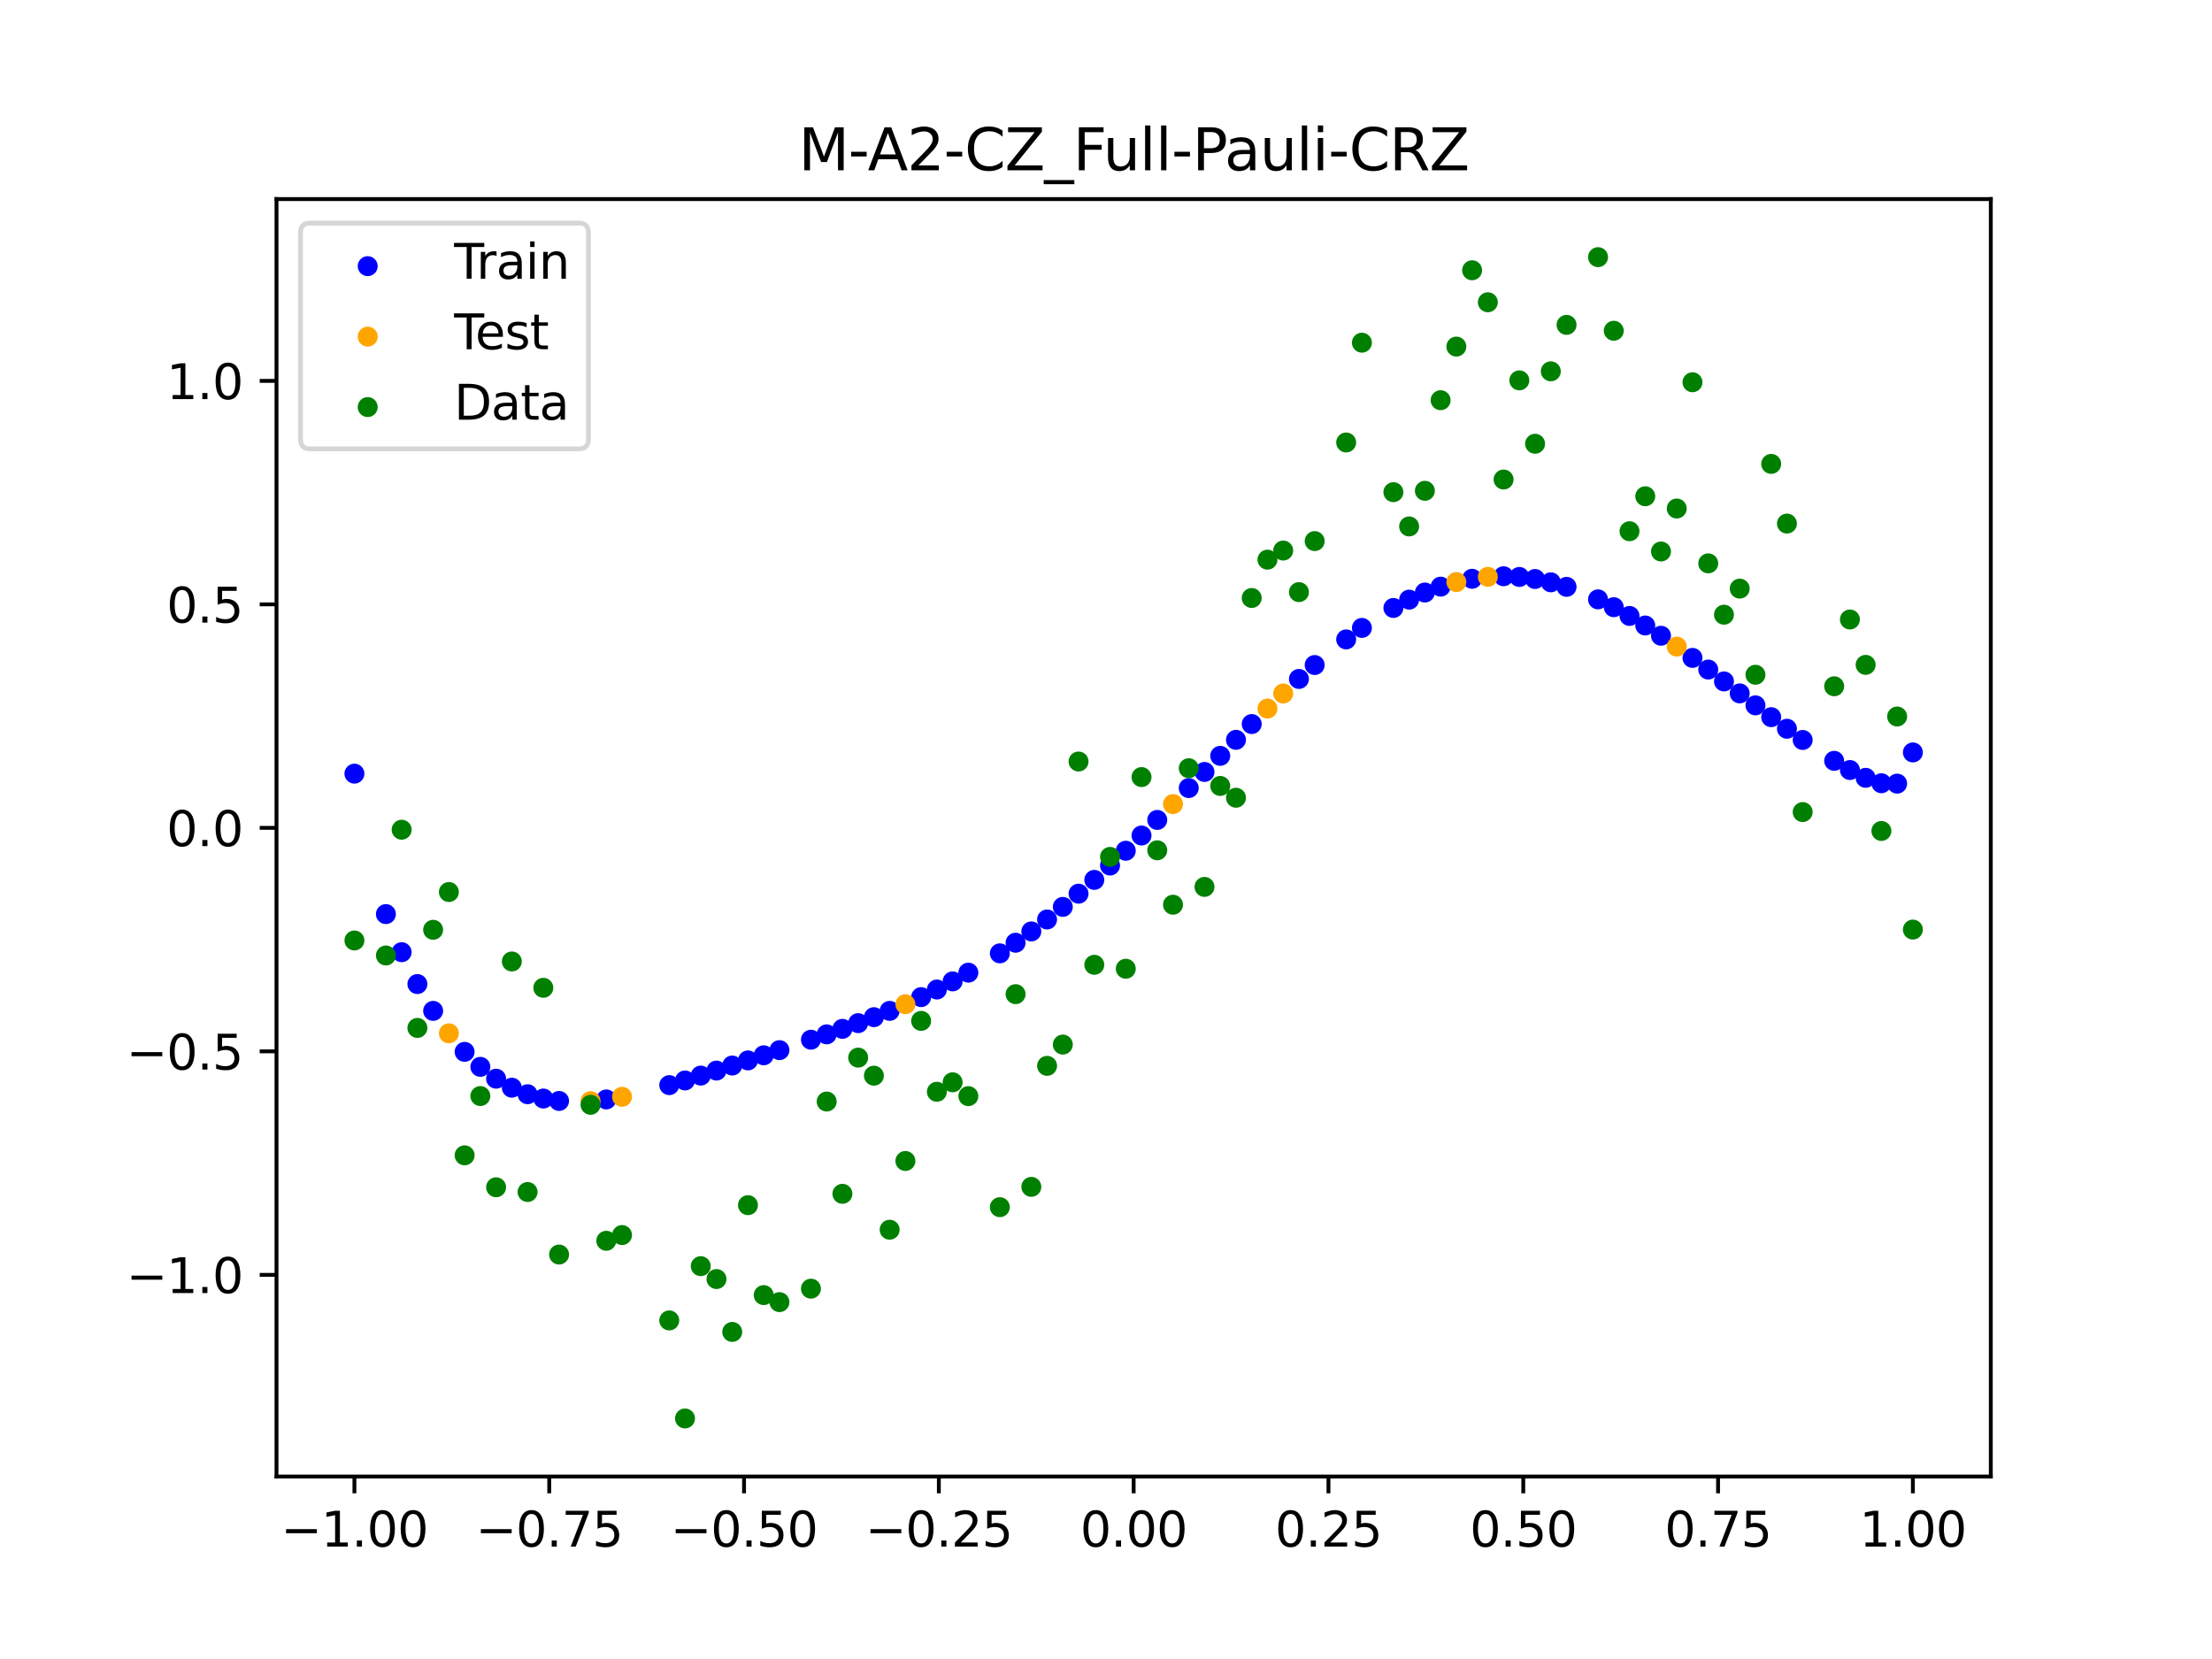 <?xml version="1.0" encoding="utf-8" standalone="no"?>
<!DOCTYPE svg PUBLIC "-//W3C//DTD SVG 1.1//EN"
  "http://www.w3.org/Graphics/SVG/1.1/DTD/svg11.dtd">
<svg xmlns:xlink="http://www.w3.org/1999/xlink" width="460.8pt" height="345.6pt" viewBox="0 0 460.8 345.6" xmlns="http://www.w3.org/2000/svg" version="1.1">
 <defs>
  <style type="text/css">*{stroke-linejoin: round; stroke-linecap: butt}</style>
 </defs>
 <g id="figure_1">
  <g id="patch_1">
   <path d="M 0 345.6 
L 460.8 345.6 
L 460.8 0 
L 0 0 
z
" style="fill: #ffffff"/>
  </g>
  <g id="axes_1">
   <g id="patch_2">
    <path d="M 57.6 307.584 
L 414.72 307.584 
L 414.72 41.472 
L 57.6 41.472 
z
" style="fill: #ffffff"/>
   </g>
   <g id="PathCollection_1">
    <defs>
     <path id="m2a2db897f8" d="M 0 1.581 
C 0.419 1.581 0.822 1.415 1.118 1.118 
C 1.415 0.822 1.581 0.419 1.581 0 
C 1.581 -0.419 1.415 -0.822 1.118 -1.118 
C 0.822 -1.415 0.419 -1.581 0 -1.581 
C -0.419 -1.581 -0.822 -1.415 -1.118 -1.118 
C -1.415 -0.822 -1.581 -0.419 -1.581 0 
C -1.581 0.419 -1.415 0.822 -1.118 1.118 
C -0.822 1.415 -0.419 1.581 0 1.581 
z
" style="stroke: #0000ff"/>
    </defs>
    <g clip-path="url(#p970fc0b7aa)">
     <use xlink:href="#m2a2db897f8" x="178.772" y="213.139" style="fill: #0000ff; stroke: #0000ff"/>
     <use xlink:href="#m2a2db897f8" x="234.52" y="177.225" style="fill: #0000ff; stroke: #0000ff"/>
     <use xlink:href="#m2a2db897f8" x="142.699" y="225.081" style="fill: #0000ff; stroke: #0000ff"/>
     <use xlink:href="#m2a2db897f8" x="336.18" y="126.49" style="fill: #0000ff; stroke: #0000ff"/>
     <use xlink:href="#m2a2db897f8" x="198.448" y="204.44" style="fill: #0000ff; stroke: #0000ff"/>
     <use xlink:href="#m2a2db897f8" x="80.391" y="190.421" style="fill: #0000ff; stroke: #0000ff"/>
     <use xlink:href="#m2a2db897f8" x="382.091" y="158.496" style="fill: #0000ff; stroke: #0000ff"/>
     <use xlink:href="#m2a2db897f8" x="391.929" y="163.164" style="fill: #0000ff; stroke: #0000ff"/>
     <use xlink:href="#m2a2db897f8" x="106.626" y="226.587" style="fill: #0000ff; stroke: #0000ff"/>
     <use xlink:href="#m2a2db897f8" x="300.107" y="122.21" style="fill: #0000ff; stroke: #0000ff"/>
     <use xlink:href="#m2a2db897f8" x="159.096" y="219.837" style="fill: #0000ff; stroke: #0000ff"/>
     <use xlink:href="#m2a2db897f8" x="368.973" y="149.4" style="fill: #0000ff; stroke: #0000ff"/>
     <use xlink:href="#m2a2db897f8" x="319.783" y="120.617" style="fill: #0000ff; stroke: #0000ff"/>
     <use xlink:href="#m2a2db897f8" x="113.185" y="228.844" style="fill: #0000ff; stroke: #0000ff"/>
     <use xlink:href="#m2a2db897f8" x="398.487" y="156.744" style="fill: #0000ff; stroke: #0000ff"/>
     <use xlink:href="#m2a2db897f8" x="155.816" y="220.905" style="fill: #0000ff; stroke: #0000ff"/>
     <use xlink:href="#m2a2db897f8" x="355.856" y="139.481" style="fill: #0000ff; stroke: #0000ff"/>
     <use xlink:href="#m2a2db897f8" x="211.565" y="196.388" style="fill: #0000ff; stroke: #0000ff"/>
     <use xlink:href="#m2a2db897f8" x="126.302" y="229.036" style="fill: #0000ff; stroke: #0000ff"/>
     <use xlink:href="#m2a2db897f8" x="254.196" y="157.456" style="fill: #0000ff; stroke: #0000ff"/>
     <use xlink:href="#m2a2db897f8" x="270.593" y="141.437" style="fill: #0000ff; stroke: #0000ff"/>
     <use xlink:href="#m2a2db897f8" x="346.018" y="132.439" style="fill: #0000ff; stroke: #0000ff"/>
     <use xlink:href="#m2a2db897f8" x="290.269" y="126.649" style="fill: #0000ff; stroke: #0000ff"/>
     <use xlink:href="#m2a2db897f8" x="339.459" y="128.311" style="fill: #0000ff; stroke: #0000ff"/>
     <use xlink:href="#m2a2db897f8" x="241.079" y="170.807" style="fill: #0000ff; stroke: #0000ff"/>
     <use xlink:href="#m2a2db897f8" x="208.286" y="198.602" style="fill: #0000ff; stroke: #0000ff"/>
     <use xlink:href="#m2a2db897f8" x="195.168" y="206.135" style="fill: #0000ff; stroke: #0000ff"/>
     <use xlink:href="#m2a2db897f8" x="273.872" y="138.536" style="fill: #0000ff; stroke: #0000ff"/>
     <use xlink:href="#m2a2db897f8" x="306.666" y="120.572" style="fill: #0000ff; stroke: #0000ff"/>
     <use xlink:href="#m2a2db897f8" x="362.415" y="144.447" style="fill: #0000ff; stroke: #0000ff"/>
     <use xlink:href="#m2a2db897f8" x="172.213" y="215.475" style="fill: #0000ff; stroke: #0000ff"/>
     <use xlink:href="#m2a2db897f8" x="109.905" y="227.944" style="fill: #0000ff; stroke: #0000ff"/>
     <use xlink:href="#m2a2db897f8" x="326.342" y="122.252" style="fill: #0000ff; stroke: #0000ff"/>
     <use xlink:href="#m2a2db897f8" x="185.33" y="210.586" style="fill: #0000ff; stroke: #0000ff"/>
     <use xlink:href="#m2a2db897f8" x="86.95" y="204.997" style="fill: #0000ff; stroke: #0000ff"/>
     <use xlink:href="#m2a2db897f8" x="182.051" y="211.896" style="fill: #0000ff; stroke: #0000ff"/>
     <use xlink:href="#m2a2db897f8" x="214.844" y="194.035" style="fill: #0000ff; stroke: #0000ff"/>
     <use xlink:href="#m2a2db897f8" x="385.37" y="160.41" style="fill: #0000ff; stroke: #0000ff"/>
     <use xlink:href="#m2a2db897f8" x="280.431" y="133.201" style="fill: #0000ff; stroke: #0000ff"/>
     <use xlink:href="#m2a2db897f8" x="73.833" y="161.165" style="fill: #0000ff; stroke: #0000ff"/>
     <use xlink:href="#m2a2db897f8" x="90.229" y="210.586" style="fill: #0000ff; stroke: #0000ff"/>
     <use xlink:href="#m2a2db897f8" x="316.504" y="120.193" style="fill: #0000ff; stroke: #0000ff"/>
     <use xlink:href="#m2a2db897f8" x="83.671" y="198.357" style="fill: #0000ff; stroke: #0000ff"/>
     <use xlink:href="#m2a2db897f8" x="227.962" y="183.296" style="fill: #0000ff; stroke: #0000ff"/>
     <use xlink:href="#m2a2db897f8" x="342.739" y="130.302" style="fill: #0000ff; stroke: #0000ff"/>
     <use xlink:href="#m2a2db897f8" x="313.224" y="120.041" style="fill: #0000ff; stroke: #0000ff"/>
     <use xlink:href="#m2a2db897f8" x="221.403" y="188.922" style="fill: #0000ff; stroke: #0000ff"/>
     <use xlink:href="#m2a2db897f8" x="293.548" y="124.917" style="fill: #0000ff; stroke: #0000ff"/>
     <use xlink:href="#m2a2db897f8" x="247.638" y="164.168" style="fill: #0000ff; stroke: #0000ff"/>
     <use xlink:href="#m2a2db897f8" x="139.42" y="226.053" style="fill: #0000ff; stroke: #0000ff"/>
     <use xlink:href="#m2a2db897f8" x="96.788" y="219.119" style="fill: #0000ff; stroke: #0000ff"/>
     <use xlink:href="#m2a2db897f8" x="201.727" y="202.624" style="fill: #0000ff; stroke: #0000ff"/>
     <use xlink:href="#m2a2db897f8" x="152.537" y="221.969" style="fill: #0000ff; stroke: #0000ff"/>
     <use xlink:href="#m2a2db897f8" x="323.062" y="121.306" style="fill: #0000ff; stroke: #0000ff"/>
     <use xlink:href="#m2a2db897f8" x="168.934" y="216.59" style="fill: #0000ff; stroke: #0000ff"/>
     <use xlink:href="#m2a2db897f8" x="231.241" y="180.31" style="fill: #0000ff; stroke: #0000ff"/>
     <use xlink:href="#m2a2db897f8" x="257.476" y="154.122" style="fill: #0000ff; stroke: #0000ff"/>
     <use xlink:href="#m2a2db897f8" x="296.828" y="123.434" style="fill: #0000ff; stroke: #0000ff"/>
     <use xlink:href="#m2a2db897f8" x="250.917" y="160.811" style="fill: #0000ff; stroke: #0000ff"/>
     <use xlink:href="#m2a2db897f8" x="100.067" y="222.244" style="fill: #0000ff; stroke: #0000ff"/>
     <use xlink:href="#m2a2db897f8" x="283.71" y="130.806" style="fill: #0000ff; stroke: #0000ff"/>
     <use xlink:href="#m2a2db897f8" x="103.347" y="224.71" style="fill: #0000ff; stroke: #0000ff"/>
     <use xlink:href="#m2a2db897f8" x="224.682" y="186.17" style="fill: #0000ff; stroke: #0000ff"/>
     <use xlink:href="#m2a2db897f8" x="116.464" y="229.348" style="fill: #0000ff; stroke: #0000ff"/>
     <use xlink:href="#m2a2db897f8" x="365.694" y="146.937" style="fill: #0000ff; stroke: #0000ff"/>
     <use xlink:href="#m2a2db897f8" x="191.889" y="207.717" style="fill: #0000ff; stroke: #0000ff"/>
     <use xlink:href="#m2a2db897f8" x="332.9" y="124.861" style="fill: #0000ff; stroke: #0000ff"/>
     <use xlink:href="#m2a2db897f8" x="352.577" y="137.054" style="fill: #0000ff; stroke: #0000ff"/>
     <use xlink:href="#m2a2db897f8" x="237.8" y="174.052" style="fill: #0000ff; stroke: #0000ff"/>
     <use xlink:href="#m2a2db897f8" x="218.124" y="191.546" style="fill: #0000ff; stroke: #0000ff"/>
     <use xlink:href="#m2a2db897f8" x="175.492" y="214.328" style="fill: #0000ff; stroke: #0000ff"/>
     <use xlink:href="#m2a2db897f8" x="375.532" y="154.152" style="fill: #0000ff; stroke: #0000ff"/>
     <use xlink:href="#m2a2db897f8" x="388.649" y="162.034" style="fill: #0000ff; stroke: #0000ff"/>
     <use xlink:href="#m2a2db897f8" x="372.253" y="151.813" style="fill: #0000ff; stroke: #0000ff"/>
     <use xlink:href="#m2a2db897f8" x="395.208" y="163.244" style="fill: #0000ff; stroke: #0000ff"/>
     <use xlink:href="#m2a2db897f8" x="359.135" y="141.954" style="fill: #0000ff; stroke: #0000ff"/>
     <use xlink:href="#m2a2db897f8" x="149.258" y="223.025" style="fill: #0000ff; stroke: #0000ff"/>
     <use xlink:href="#m2a2db897f8" x="162.375" y="218.764" style="fill: #0000ff; stroke: #0000ff"/>
     <use xlink:href="#m2a2db897f8" x="145.978" y="224.066" style="fill: #0000ff; stroke: #0000ff"/>
     <use xlink:href="#m2a2db897f8" x="260.755" y="150.832" style="fill: #0000ff; stroke: #0000ff"/>
    </g>
   </g>
   <g id="PathCollection_2">
    <defs>
     <path id="mbe2ed7559f" d="M 0 1.581 
C 0.419 1.581 0.822 1.415 1.118 1.118 
C 1.415 0.822 1.581 0.419 1.581 0 
C 1.581 -0.419 1.415 -0.822 1.118 -1.118 
C 0.822 -1.415 0.419 -1.581 0 -1.581 
C -0.419 -1.581 -0.822 -1.415 -1.118 -1.118 
C -1.415 -0.822 -1.581 -0.419 -1.581 0 
C -1.581 0.419 -1.415 0.822 -1.118 1.118 
C -0.822 1.415 -0.419 1.581 0 1.581 
z
" style="stroke: #ffa500"/>
    </defs>
    <g clip-path="url(#p970fc0b7aa)">
     <use xlink:href="#mbe2ed7559f" x="303.386" y="121.254" style="fill: #ffa500; stroke: #ffa500"/>
     <use xlink:href="#mbe2ed7559f" x="309.945" y="120.168" style="fill: #ffa500; stroke: #ffa500"/>
     <use xlink:href="#mbe2ed7559f" x="349.297" y="134.699" style="fill: #ffa500; stroke: #ffa500"/>
     <use xlink:href="#mbe2ed7559f" x="129.581" y="228.486" style="fill: #ffa500; stroke: #ffa500"/>
     <use xlink:href="#mbe2ed7559f" x="264.034" y="147.607" style="fill: #ffa500; stroke: #ffa500"/>
     <use xlink:href="#mbe2ed7559f" x="267.314" y="144.468" style="fill: #ffa500; stroke: #ffa500"/>
     <use xlink:href="#mbe2ed7559f" x="123.023" y="229.393" style="fill: #ffa500; stroke: #ffa500"/>
     <use xlink:href="#mbe2ed7559f" x="244.358" y="167.506" style="fill: #ffa500; stroke: #ffa500"/>
     <use xlink:href="#mbe2ed7559f" x="188.61" y="209.197" style="fill: #ffa500; stroke: #ffa500"/>
     <use xlink:href="#mbe2ed7559f" x="93.509" y="215.261" style="fill: #ffa500; stroke: #ffa500"/>
    </g>
   </g>
   <g id="PathCollection_3">
    <defs>
     <path id="mba7da354d3" d="M 0 1.581 
C 0.419 1.581 0.822 1.415 1.118 1.118 
C 1.415 0.822 1.581 0.419 1.581 0 
C 1.581 -0.419 1.415 -0.822 1.118 -1.118 
C 0.822 -1.415 0.419 -1.581 0 -1.581 
C -0.419 -1.581 -0.822 -1.415 -1.118 -1.118 
C -1.415 -0.822 -1.581 -0.419 -1.581 0 
C -1.581 0.419 -1.415 0.822 -1.118 1.118 
C -0.822 1.415 -0.419 1.581 0 1.581 
z
" style="stroke: #008000"/>
    </defs>
    <g clip-path="url(#p970fc0b7aa)">
     <use xlink:href="#mba7da354d3" x="178.772" y="220.323" style="fill: #008000; stroke: #008000"/>
     <use xlink:href="#mba7da354d3" x="234.52" y="201.804" style="fill: #008000; stroke: #008000"/>
     <use xlink:href="#mba7da354d3" x="142.699" y="295.488" style="fill: #008000; stroke: #008000"/>
     <use xlink:href="#mba7da354d3" x="336.18" y="68.903" style="fill: #008000; stroke: #008000"/>
     <use xlink:href="#mba7da354d3" x="198.448" y="225.464" style="fill: #008000; stroke: #008000"/>
     <use xlink:href="#mba7da354d3" x="80.391" y="199.045" style="fill: #008000; stroke: #008000"/>
     <use xlink:href="#mba7da354d3" x="382.091" y="142.966" style="fill: #008000; stroke: #008000"/>
     <use xlink:href="#mba7da354d3" x="391.929" y="173.105" style="fill: #008000; stroke: #008000"/>
     <use xlink:href="#mba7da354d3" x="106.626" y="200.292" style="fill: #008000; stroke: #008000"/>
     <use xlink:href="#mba7da354d3" x="300.107" y="83.37" style="fill: #008000; stroke: #008000"/>
     <use xlink:href="#mba7da354d3" x="159.096" y="269.794" style="fill: #008000; stroke: #008000"/>
     <use xlink:href="#mba7da354d3" x="368.973" y="96.637" style="fill: #008000; stroke: #008000"/>
     <use xlink:href="#mba7da354d3" x="319.783" y="92.44" style="fill: #008000; stroke: #008000"/>
     <use xlink:href="#mba7da354d3" x="113.185" y="205.778" style="fill: #008000; stroke: #008000"/>
     <use xlink:href="#mba7da354d3" x="398.487" y="193.648" style="fill: #008000; stroke: #008000"/>
     <use xlink:href="#mba7da354d3" x="155.816" y="251.055" style="fill: #008000; stroke: #008000"/>
     <use xlink:href="#mba7da354d3" x="355.856" y="117.359" style="fill: #008000; stroke: #008000"/>
     <use xlink:href="#mba7da354d3" x="211.565" y="207.101" style="fill: #008000; stroke: #008000"/>
     <use xlink:href="#mba7da354d3" x="126.302" y="258.48" style="fill: #008000; stroke: #008000"/>
     <use xlink:href="#mba7da354d3" x="254.196" y="163.728" style="fill: #008000; stroke: #008000"/>
     <use xlink:href="#mba7da354d3" x="270.593" y="123.348" style="fill: #008000; stroke: #008000"/>
     <use xlink:href="#mba7da354d3" x="346.018" y="114.889" style="fill: #008000; stroke: #008000"/>
     <use xlink:href="#mba7da354d3" x="290.269" y="102.528" style="fill: #008000; stroke: #008000"/>
     <use xlink:href="#mba7da354d3" x="339.459" y="110.666" style="fill: #008000; stroke: #008000"/>
     <use xlink:href="#mba7da354d3" x="241.079" y="177.133" style="fill: #008000; stroke: #008000"/>
     <use xlink:href="#mba7da354d3" x="208.286" y="251.477" style="fill: #008000; stroke: #008000"/>
     <use xlink:href="#mba7da354d3" x="195.168" y="227.437" style="fill: #008000; stroke: #008000"/>
     <use xlink:href="#mba7da354d3" x="273.872" y="112.721" style="fill: #008000; stroke: #008000"/>
     <use xlink:href="#mba7da354d3" x="306.666" y="56.303" style="fill: #008000; stroke: #008000"/>
     <use xlink:href="#mba7da354d3" x="362.415" y="122.619" style="fill: #008000; stroke: #008000"/>
     <use xlink:href="#mba7da354d3" x="172.213" y="229.472" style="fill: #008000; stroke: #008000"/>
     <use xlink:href="#mba7da354d3" x="109.905" y="248.318" style="fill: #008000; stroke: #008000"/>
     <use xlink:href="#mba7da354d3" x="326.342" y="67.676" style="fill: #008000; stroke: #008000"/>
     <use xlink:href="#mba7da354d3" x="185.33" y="256.174" style="fill: #008000; stroke: #008000"/>
     <use xlink:href="#mba7da354d3" x="86.95" y="214.136" style="fill: #008000; stroke: #008000"/>
     <use xlink:href="#mba7da354d3" x="182.051" y="224.084" style="fill: #008000; stroke: #008000"/>
     <use xlink:href="#mba7da354d3" x="214.844" y="247.244" style="fill: #008000; stroke: #008000"/>
     <use xlink:href="#mba7da354d3" x="385.37" y="129.05" style="fill: #008000; stroke: #008000"/>
     <use xlink:href="#mba7da354d3" x="280.431" y="92.177" style="fill: #008000; stroke: #008000"/>
     <use xlink:href="#mba7da354d3" x="73.833" y="195.919" style="fill: #008000; stroke: #008000"/>
     <use xlink:href="#mba7da354d3" x="90.229" y="193.694" style="fill: #008000; stroke: #008000"/>
     <use xlink:href="#mba7da354d3" x="316.504" y="79.238" style="fill: #008000; stroke: #008000"/>
     <use xlink:href="#mba7da354d3" x="83.671" y="172.844" style="fill: #008000; stroke: #008000"/>
     <use xlink:href="#mba7da354d3" x="227.962" y="200.985" style="fill: #008000; stroke: #008000"/>
     <use xlink:href="#mba7da354d3" x="342.739" y="103.379" style="fill: #008000; stroke: #008000"/>
     <use xlink:href="#mba7da354d3" x="313.224" y="99.894" style="fill: #008000; stroke: #008000"/>
     <use xlink:href="#mba7da354d3" x="221.403" y="217.604" style="fill: #008000; stroke: #008000"/>
     <use xlink:href="#mba7da354d3" x="293.548" y="109.667" style="fill: #008000; stroke: #008000"/>
     <use xlink:href="#mba7da354d3" x="247.638" y="160.036" style="fill: #008000; stroke: #008000"/>
     <use xlink:href="#mba7da354d3" x="139.42" y="275.069" style="fill: #008000; stroke: #008000"/>
     <use xlink:href="#mba7da354d3" x="96.788" y="240.675" style="fill: #008000; stroke: #008000"/>
     <use xlink:href="#mba7da354d3" x="201.727" y="228.344" style="fill: #008000; stroke: #008000"/>
     <use xlink:href="#mba7da354d3" x="152.537" y="277.466" style="fill: #008000; stroke: #008000"/>
     <use xlink:href="#mba7da354d3" x="323.062" y="77.352" style="fill: #008000; stroke: #008000"/>
     <use xlink:href="#mba7da354d3" x="168.934" y="268.453" style="fill: #008000; stroke: #008000"/>
     <use xlink:href="#mba7da354d3" x="231.241" y="178.506" style="fill: #008000; stroke: #008000"/>
     <use xlink:href="#mba7da354d3" x="257.476" y="166.181" style="fill: #008000; stroke: #008000"/>
     <use xlink:href="#mba7da354d3" x="296.828" y="102.245" style="fill: #008000; stroke: #008000"/>
     <use xlink:href="#mba7da354d3" x="250.917" y="184.756" style="fill: #008000; stroke: #008000"/>
     <use xlink:href="#mba7da354d3" x="100.067" y="228.327" style="fill: #008000; stroke: #008000"/>
     <use xlink:href="#mba7da354d3" x="283.71" y="71.389" style="fill: #008000; stroke: #008000"/>
     <use xlink:href="#mba7da354d3" x="103.347" y="247.332" style="fill: #008000; stroke: #008000"/>
     <use xlink:href="#mba7da354d3" x="224.682" y="158.638" style="fill: #008000; stroke: #008000"/>
     <use xlink:href="#mba7da354d3" x="116.464" y="261.345" style="fill: #008000; stroke: #008000"/>
     <use xlink:href="#mba7da354d3" x="365.694" y="140.566" style="fill: #008000; stroke: #008000"/>
     <use xlink:href="#mba7da354d3" x="191.889" y="212.67" style="fill: #008000; stroke: #008000"/>
     <use xlink:href="#mba7da354d3" x="332.9" y="53.568" style="fill: #008000; stroke: #008000"/>
     <use xlink:href="#mba7da354d3" x="352.577" y="79.631" style="fill: #008000; stroke: #008000"/>
     <use xlink:href="#mba7da354d3" x="237.8" y="161.882" style="fill: #008000; stroke: #008000"/>
     <use xlink:href="#mba7da354d3" x="218.124" y="222.035" style="fill: #008000; stroke: #008000"/>
     <use xlink:href="#mba7da354d3" x="175.492" y="248.692" style="fill: #008000; stroke: #008000"/>
     <use xlink:href="#mba7da354d3" x="375.532" y="169.168" style="fill: #008000; stroke: #008000"/>
     <use xlink:href="#mba7da354d3" x="388.649" y="138.503" style="fill: #008000; stroke: #008000"/>
     <use xlink:href="#mba7da354d3" x="372.253" y="109.071" style="fill: #008000; stroke: #008000"/>
     <use xlink:href="#mba7da354d3" x="395.208" y="149.26" style="fill: #008000; stroke: #008000"/>
     <use xlink:href="#mba7da354d3" x="359.135" y="128.053" style="fill: #008000; stroke: #008000"/>
     <use xlink:href="#mba7da354d3" x="149.258" y="266.448" style="fill: #008000; stroke: #008000"/>
     <use xlink:href="#mba7da354d3" x="162.375" y="271.254" style="fill: #008000; stroke: #008000"/>
     <use xlink:href="#mba7da354d3" x="145.978" y="263.762" style="fill: #008000; stroke: #008000"/>
     <use xlink:href="#mba7da354d3" x="260.755" y="124.573" style="fill: #008000; stroke: #008000"/>
    </g>
   </g>
   <g id="PathCollection_4">
    <g clip-path="url(#p970fc0b7aa)">
     <use xlink:href="#mba7da354d3" x="303.386" y="72.202" style="fill: #008000; stroke: #008000"/>
     <use xlink:href="#mba7da354d3" x="309.945" y="62.968" style="fill: #008000; stroke: #008000"/>
     <use xlink:href="#mba7da354d3" x="349.297" y="105.934" style="fill: #008000; stroke: #008000"/>
     <use xlink:href="#mba7da354d3" x="129.581" y="257.284" style="fill: #008000; stroke: #008000"/>
     <use xlink:href="#mba7da354d3" x="264.034" y="116.589" style="fill: #008000; stroke: #008000"/>
     <use xlink:href="#mba7da354d3" x="267.314" y="114.688" style="fill: #008000; stroke: #008000"/>
     <use xlink:href="#mba7da354d3" x="123.023" y="230.152" style="fill: #008000; stroke: #008000"/>
     <use xlink:href="#mba7da354d3" x="244.358" y="188.47" style="fill: #008000; stroke: #008000"/>
     <use xlink:href="#mba7da354d3" x="188.61" y="241.853" style="fill: #008000; stroke: #008000"/>
     <use xlink:href="#mba7da354d3" x="93.509" y="185.824" style="fill: #008000; stroke: #008000"/>
    </g>
   </g>
   <g id="matplotlib.axis_1">
    <g id="xtick_1">
     <g id="line2d_1">
      <defs>
       <path id="md5e9c4c404" d="M 0 0 
L 0 3.5 
" style="stroke: #000000; stroke-width: 0.8"/>
      </defs>
      <g>
       <use xlink:href="#md5e9c4c404" x="73.833" y="307.584" style="stroke: #000000; stroke-width: 0.8"/>
      </g>
     </g>
     <g id="text_1">
      <!-- −1.00 -->
      <g transform="translate(58.51 322.182) scale(0.1 -0.1)">
       <defs>
        <path id="DejaVuSans-2212" d="M 678 2272 
L 4684 2272 
L 4684 1741 
L 678 1741 
L 678 2272 
z
" transform="scale(0.016)"/>
        <path id="DejaVuSans-31" d="M 794 531 
L 1825 531 
L 1825 4091 
L 703 3866 
L 703 4441 
L 1819 4666 
L 2450 4666 
L 2450 531 
L 3481 531 
L 3481 0 
L 794 0 
L 794 531 
z
" transform="scale(0.016)"/>
        <path id="DejaVuSans-2e" d="M 684 794 
L 1344 794 
L 1344 0 
L 684 0 
L 684 794 
z
" transform="scale(0.016)"/>
        <path id="DejaVuSans-30" d="M 2034 4250 
Q 1547 4250 1301 3770 
Q 1056 3291 1056 2328 
Q 1056 1369 1301 889 
Q 1547 409 2034 409 
Q 2525 409 2770 889 
Q 3016 1369 3016 2328 
Q 3016 3291 2770 3770 
Q 2525 4250 2034 4250 
z
M 2034 4750 
Q 2819 4750 3233 4129 
Q 3647 3509 3647 2328 
Q 3647 1150 3233 529 
Q 2819 -91 2034 -91 
Q 1250 -91 836 529 
Q 422 1150 422 2328 
Q 422 3509 836 4129 
Q 1250 4750 2034 4750 
z
" transform="scale(0.016)"/>
       </defs>
       <use xlink:href="#DejaVuSans-2212"/>
       <use xlink:href="#DejaVuSans-31" x="83.789"/>
       <use xlink:href="#DejaVuSans-2e" x="147.412"/>
       <use xlink:href="#DejaVuSans-30" x="179.199"/>
       <use xlink:href="#DejaVuSans-30" x="242.822"/>
      </g>
     </g>
    </g>
    <g id="xtick_2">
     <g id="line2d_2">
      <g>
       <use xlink:href="#md5e9c4c404" x="114.415" y="307.584" style="stroke: #000000; stroke-width: 0.8"/>
      </g>
     </g>
     <g id="text_2">
      <!-- −0.75 -->
      <g transform="translate(99.092 322.182) scale(0.1 -0.1)">
       <defs>
        <path id="DejaVuSans-37" d="M 525 4666 
L 3525 4666 
L 3525 4397 
L 1831 0 
L 1172 0 
L 2766 4134 
L 525 4134 
L 525 4666 
z
" transform="scale(0.016)"/>
        <path id="DejaVuSans-35" d="M 691 4666 
L 3169 4666 
L 3169 4134 
L 1269 4134 
L 1269 2991 
Q 1406 3038 1543 3061 
Q 1681 3084 1819 3084 
Q 2600 3084 3056 2656 
Q 3513 2228 3513 1497 
Q 3513 744 3044 326 
Q 2575 -91 1722 -91 
Q 1428 -91 1123 -41 
Q 819 9 494 109 
L 494 744 
Q 775 591 1075 516 
Q 1375 441 1709 441 
Q 2250 441 2565 725 
Q 2881 1009 2881 1497 
Q 2881 1984 2565 2268 
Q 2250 2553 1709 2553 
Q 1456 2553 1204 2497 
Q 953 2441 691 2322 
L 691 4666 
z
" transform="scale(0.016)"/>
       </defs>
       <use xlink:href="#DejaVuSans-2212"/>
       <use xlink:href="#DejaVuSans-30" x="83.789"/>
       <use xlink:href="#DejaVuSans-2e" x="147.412"/>
       <use xlink:href="#DejaVuSans-37" x="179.199"/>
       <use xlink:href="#DejaVuSans-35" x="242.822"/>
      </g>
     </g>
    </g>
    <g id="xtick_3">
     <g id="line2d_3">
      <g>
       <use xlink:href="#md5e9c4c404" x="154.996" y="307.584" style="stroke: #000000; stroke-width: 0.8"/>
      </g>
     </g>
     <g id="text_3">
      <!-- −0.50 -->
      <g transform="translate(139.674 322.182) scale(0.1 -0.1)">
       <use xlink:href="#DejaVuSans-2212"/>
       <use xlink:href="#DejaVuSans-30" x="83.789"/>
       <use xlink:href="#DejaVuSans-2e" x="147.412"/>
       <use xlink:href="#DejaVuSans-35" x="179.199"/>
       <use xlink:href="#DejaVuSans-30" x="242.822"/>
      </g>
     </g>
    </g>
    <g id="xtick_4">
     <g id="line2d_4">
      <g>
       <use xlink:href="#md5e9c4c404" x="195.578" y="307.584" style="stroke: #000000; stroke-width: 0.8"/>
      </g>
     </g>
     <g id="text_4">
      <!-- −0.25 -->
      <g transform="translate(180.256 322.182) scale(0.1 -0.1)">
       <defs>
        <path id="DejaVuSans-32" d="M 1228 531 
L 3431 531 
L 3431 0 
L 469 0 
L 469 531 
Q 828 903 1448 1529 
Q 2069 2156 2228 2338 
Q 2531 2678 2651 2914 
Q 2772 3150 2772 3378 
Q 2772 3750 2511 3984 
Q 2250 4219 1831 4219 
Q 1534 4219 1204 4116 
Q 875 4013 500 3803 
L 500 4441 
Q 881 4594 1212 4672 
Q 1544 4750 1819 4750 
Q 2544 4750 2975 4387 
Q 3406 4025 3406 3419 
Q 3406 3131 3298 2873 
Q 3191 2616 2906 2266 
Q 2828 2175 2409 1742 
Q 1991 1309 1228 531 
z
" transform="scale(0.016)"/>
       </defs>
       <use xlink:href="#DejaVuSans-2212"/>
       <use xlink:href="#DejaVuSans-30" x="83.789"/>
       <use xlink:href="#DejaVuSans-2e" x="147.412"/>
       <use xlink:href="#DejaVuSans-32" x="179.199"/>
       <use xlink:href="#DejaVuSans-35" x="242.822"/>
      </g>
     </g>
    </g>
    <g id="xtick_5">
     <g id="line2d_5">
      <g>
       <use xlink:href="#md5e9c4c404" x="236.16" y="307.584" style="stroke: #000000; stroke-width: 0.8"/>
      </g>
     </g>
     <g id="text_5">
      <!-- 0.00 -->
      <g transform="translate(225.027 322.182) scale(0.1 -0.1)">
       <use xlink:href="#DejaVuSans-30"/>
       <use xlink:href="#DejaVuSans-2e" x="63.623"/>
       <use xlink:href="#DejaVuSans-30" x="95.41"/>
       <use xlink:href="#DejaVuSans-30" x="159.033"/>
      </g>
     </g>
    </g>
    <g id="xtick_6">
     <g id="line2d_6">
      <g>
       <use xlink:href="#md5e9c4c404" x="276.742" y="307.584" style="stroke: #000000; stroke-width: 0.8"/>
      </g>
     </g>
     <g id="text_6">
      <!-- 0.25 -->
      <g transform="translate(265.609 322.182) scale(0.1 -0.1)">
       <use xlink:href="#DejaVuSans-30"/>
       <use xlink:href="#DejaVuSans-2e" x="63.623"/>
       <use xlink:href="#DejaVuSans-32" x="95.41"/>
       <use xlink:href="#DejaVuSans-35" x="159.033"/>
      </g>
     </g>
    </g>
    <g id="xtick_7">
     <g id="line2d_7">
      <g>
       <use xlink:href="#md5e9c4c404" x="317.324" y="307.584" style="stroke: #000000; stroke-width: 0.8"/>
      </g>
     </g>
     <g id="text_7">
      <!-- 0.50 -->
      <g transform="translate(306.191 322.182) scale(0.1 -0.1)">
       <use xlink:href="#DejaVuSans-30"/>
       <use xlink:href="#DejaVuSans-2e" x="63.623"/>
       <use xlink:href="#DejaVuSans-35" x="95.41"/>
       <use xlink:href="#DejaVuSans-30" x="159.033"/>
      </g>
     </g>
    </g>
    <g id="xtick_8">
     <g id="line2d_8">
      <g>
       <use xlink:href="#md5e9c4c404" x="357.905" y="307.584" style="stroke: #000000; stroke-width: 0.8"/>
      </g>
     </g>
     <g id="text_8">
      <!-- 0.75 -->
      <g transform="translate(346.773 322.182) scale(0.1 -0.1)">
       <use xlink:href="#DejaVuSans-30"/>
       <use xlink:href="#DejaVuSans-2e" x="63.623"/>
       <use xlink:href="#DejaVuSans-37" x="95.41"/>
       <use xlink:href="#DejaVuSans-35" x="159.033"/>
      </g>
     </g>
    </g>
    <g id="xtick_9">
     <g id="line2d_9">
      <g>
       <use xlink:href="#md5e9c4c404" x="398.487" y="307.584" style="stroke: #000000; stroke-width: 0.8"/>
      </g>
     </g>
     <g id="text_9">
      <!-- 1.00 -->
      <g transform="translate(387.354 322.182) scale(0.1 -0.1)">
       <use xlink:href="#DejaVuSans-31"/>
       <use xlink:href="#DejaVuSans-2e" x="63.623"/>
       <use xlink:href="#DejaVuSans-30" x="95.41"/>
       <use xlink:href="#DejaVuSans-30" x="159.033"/>
      </g>
     </g>
    </g>
   </g>
   <g id="matplotlib.axis_2">
    <g id="ytick_1">
     <g id="line2d_10">
      <defs>
       <path id="m832fc57508" d="M 0 0 
L -3.5 0 
" style="stroke: #000000; stroke-width: 0.8"/>
      </defs>
      <g>
       <use xlink:href="#m832fc57508" x="57.6" y="265.57" style="stroke: #000000; stroke-width: 0.8"/>
      </g>
     </g>
     <g id="text_10">
      <!-- −1.0 -->
      <g transform="translate(26.317 269.37) scale(0.1 -0.1)">
       <use xlink:href="#DejaVuSans-2212"/>
       <use xlink:href="#DejaVuSans-31" x="83.789"/>
       <use xlink:href="#DejaVuSans-2e" x="147.412"/>
       <use xlink:href="#DejaVuSans-30" x="179.199"/>
      </g>
     </g>
    </g>
    <g id="ytick_2">
     <g id="line2d_11">
      <g>
       <use xlink:href="#m832fc57508" x="57.6" y="219.014" style="stroke: #000000; stroke-width: 0.8"/>
      </g>
     </g>
     <g id="text_11">
      <!-- −0.5 -->
      <g transform="translate(26.317 222.813) scale(0.1 -0.1)">
       <use xlink:href="#DejaVuSans-2212"/>
       <use xlink:href="#DejaVuSans-30" x="83.789"/>
       <use xlink:href="#DejaVuSans-2e" x="147.412"/>
       <use xlink:href="#DejaVuSans-35" x="179.199"/>
      </g>
     </g>
    </g>
    <g id="ytick_3">
     <g id="line2d_12">
      <g>
       <use xlink:href="#m832fc57508" x="57.6" y="172.457" style="stroke: #000000; stroke-width: 0.8"/>
      </g>
     </g>
     <g id="text_12">
      <!-- 0.0 -->
      <g transform="translate(34.697 176.256) scale(0.1 -0.1)">
       <use xlink:href="#DejaVuSans-30"/>
       <use xlink:href="#DejaVuSans-2e" x="63.623"/>
       <use xlink:href="#DejaVuSans-30" x="95.41"/>
      </g>
     </g>
    </g>
    <g id="ytick_4">
     <g id="line2d_13">
      <g>
       <use xlink:href="#m832fc57508" x="57.6" y="125.9" style="stroke: #000000; stroke-width: 0.8"/>
      </g>
     </g>
     <g id="text_13">
      <!-- 0.5 -->
      <g transform="translate(34.697 129.699) scale(0.1 -0.1)">
       <use xlink:href="#DejaVuSans-30"/>
       <use xlink:href="#DejaVuSans-2e" x="63.623"/>
       <use xlink:href="#DejaVuSans-35" x="95.41"/>
      </g>
     </g>
    </g>
    <g id="ytick_5">
     <g id="line2d_14">
      <g>
       <use xlink:href="#m832fc57508" x="57.6" y="79.343" style="stroke: #000000; stroke-width: 0.8"/>
      </g>
     </g>
     <g id="text_14">
      <!-- 1.0 -->
      <g transform="translate(34.697 83.143) scale(0.1 -0.1)">
       <use xlink:href="#DejaVuSans-31"/>
       <use xlink:href="#DejaVuSans-2e" x="63.623"/>
       <use xlink:href="#DejaVuSans-30" x="95.41"/>
      </g>
     </g>
    </g>
   </g>
   <g id="patch_3">
    <path d="M 57.6 307.584 
L 57.6 41.472 
" style="fill: none; stroke: #000000; stroke-width: 0.8; stroke-linejoin: miter; stroke-linecap: square"/>
   </g>
   <g id="patch_4">
    <path d="M 414.72 307.584 
L 414.72 41.472 
" style="fill: none; stroke: #000000; stroke-width: 0.8; stroke-linejoin: miter; stroke-linecap: square"/>
   </g>
   <g id="patch_5">
    <path d="M 57.6 307.584 
L 414.72 307.584 
" style="fill: none; stroke: #000000; stroke-width: 0.8; stroke-linejoin: miter; stroke-linecap: square"/>
   </g>
   <g id="patch_6">
    <path d="M 57.6 41.472 
L 414.72 41.472 
" style="fill: none; stroke: #000000; stroke-width: 0.8; stroke-linejoin: miter; stroke-linecap: square"/>
   </g>
   <g id="text_15">
    <!-- M-A2-CZ_Full-Pauli-CRZ -->
    <g transform="translate(166.351 35.472) scale(0.12 -0.12)">
     <defs>
      <path id="DejaVuSans-4d" d="M 628 4666 
L 1569 4666 
L 2759 1491 
L 3956 4666 
L 4897 4666 
L 4897 0 
L 4281 0 
L 4281 4097 
L 3078 897 
L 2444 897 
L 1241 4097 
L 1241 0 
L 628 0 
L 628 4666 
z
" transform="scale(0.016)"/>
      <path id="DejaVuSans-2d" d="M 313 2009 
L 1997 2009 
L 1997 1497 
L 313 1497 
L 313 2009 
z
" transform="scale(0.016)"/>
      <path id="DejaVuSans-41" d="M 2188 4044 
L 1331 1722 
L 3047 1722 
L 2188 4044 
z
M 1831 4666 
L 2547 4666 
L 4325 0 
L 3669 0 
L 3244 1197 
L 1141 1197 
L 716 0 
L 50 0 
L 1831 4666 
z
" transform="scale(0.016)"/>
      <path id="DejaVuSans-43" d="M 4122 4306 
L 4122 3641 
Q 3803 3938 3442 4084 
Q 3081 4231 2675 4231 
Q 1875 4231 1450 3742 
Q 1025 3253 1025 2328 
Q 1025 1406 1450 917 
Q 1875 428 2675 428 
Q 3081 428 3442 575 
Q 3803 722 4122 1019 
L 4122 359 
Q 3791 134 3420 21 
Q 3050 -91 2638 -91 
Q 1578 -91 968 557 
Q 359 1206 359 2328 
Q 359 3453 968 4101 
Q 1578 4750 2638 4750 
Q 3056 4750 3426 4639 
Q 3797 4528 4122 4306 
z
" transform="scale(0.016)"/>
      <path id="DejaVuSans-5a" d="M 359 4666 
L 4025 4666 
L 4025 4184 
L 1075 531 
L 4097 531 
L 4097 0 
L 288 0 
L 288 481 
L 3238 4134 
L 359 4134 
L 359 4666 
z
" transform="scale(0.016)"/>
      <path id="DejaVuSans-5f" d="M 3263 -1063 
L 3263 -1509 
L -63 -1509 
L -63 -1063 
L 3263 -1063 
z
" transform="scale(0.016)"/>
      <path id="DejaVuSans-46" d="M 628 4666 
L 3309 4666 
L 3309 4134 
L 1259 4134 
L 1259 2759 
L 3109 2759 
L 3109 2228 
L 1259 2228 
L 1259 0 
L 628 0 
L 628 4666 
z
" transform="scale(0.016)"/>
      <path id="DejaVuSans-75" d="M 544 1381 
L 544 3500 
L 1119 3500 
L 1119 1403 
Q 1119 906 1312 657 
Q 1506 409 1894 409 
Q 2359 409 2629 706 
Q 2900 1003 2900 1516 
L 2900 3500 
L 3475 3500 
L 3475 0 
L 2900 0 
L 2900 538 
Q 2691 219 2414 64 
Q 2138 -91 1772 -91 
Q 1169 -91 856 284 
Q 544 659 544 1381 
z
M 1991 3584 
L 1991 3584 
z
" transform="scale(0.016)"/>
      <path id="DejaVuSans-6c" d="M 603 4863 
L 1178 4863 
L 1178 0 
L 603 0 
L 603 4863 
z
" transform="scale(0.016)"/>
      <path id="DejaVuSans-50" d="M 1259 4147 
L 1259 2394 
L 2053 2394 
Q 2494 2394 2734 2622 
Q 2975 2850 2975 3272 
Q 2975 3691 2734 3919 
Q 2494 4147 2053 4147 
L 1259 4147 
z
M 628 4666 
L 2053 4666 
Q 2838 4666 3239 4311 
Q 3641 3956 3641 3272 
Q 3641 2581 3239 2228 
Q 2838 1875 2053 1875 
L 1259 1875 
L 1259 0 
L 628 0 
L 628 4666 
z
" transform="scale(0.016)"/>
      <path id="DejaVuSans-61" d="M 2194 1759 
Q 1497 1759 1228 1600 
Q 959 1441 959 1056 
Q 959 750 1161 570 
Q 1363 391 1709 391 
Q 2188 391 2477 730 
Q 2766 1069 2766 1631 
L 2766 1759 
L 2194 1759 
z
M 3341 1997 
L 3341 0 
L 2766 0 
L 2766 531 
Q 2569 213 2275 61 
Q 1981 -91 1556 -91 
Q 1019 -91 701 211 
Q 384 513 384 1019 
Q 384 1609 779 1909 
Q 1175 2209 1959 2209 
L 2766 2209 
L 2766 2266 
Q 2766 2663 2505 2880 
Q 2244 3097 1772 3097 
Q 1472 3097 1187 3025 
Q 903 2953 641 2809 
L 641 3341 
Q 956 3463 1253 3523 
Q 1550 3584 1831 3584 
Q 2591 3584 2966 3190 
Q 3341 2797 3341 1997 
z
" transform="scale(0.016)"/>
      <path id="DejaVuSans-69" d="M 603 3500 
L 1178 3500 
L 1178 0 
L 603 0 
L 603 3500 
z
M 603 4863 
L 1178 4863 
L 1178 4134 
L 603 4134 
L 603 4863 
z
" transform="scale(0.016)"/>
      <path id="DejaVuSans-52" d="M 2841 2188 
Q 3044 2119 3236 1894 
Q 3428 1669 3622 1275 
L 4263 0 
L 3584 0 
L 2988 1197 
Q 2756 1666 2539 1819 
Q 2322 1972 1947 1972 
L 1259 1972 
L 1259 0 
L 628 0 
L 628 4666 
L 2053 4666 
Q 2853 4666 3247 4331 
Q 3641 3997 3641 3322 
Q 3641 2881 3436 2590 
Q 3231 2300 2841 2188 
z
M 1259 4147 
L 1259 2491 
L 2053 2491 
Q 2509 2491 2742 2702 
Q 2975 2913 2975 3322 
Q 2975 3731 2742 3939 
Q 2509 4147 2053 4147 
L 1259 4147 
z
" transform="scale(0.016)"/>
     </defs>
     <use xlink:href="#DejaVuSans-4d"/>
     <use xlink:href="#DejaVuSans-2d" x="86.279"/>
     <use xlink:href="#DejaVuSans-41" x="120.113"/>
     <use xlink:href="#DejaVuSans-32" x="188.521"/>
     <use xlink:href="#DejaVuSans-2d" x="252.145"/>
     <use xlink:href="#DejaVuSans-43" x="288.229"/>
     <use xlink:href="#DejaVuSans-5a" x="358.053"/>
     <use xlink:href="#DejaVuSans-5f" x="426.559"/>
     <use xlink:href="#DejaVuSans-46" x="476.559"/>
     <use xlink:href="#DejaVuSans-75" x="528.578"/>
     <use xlink:href="#DejaVuSans-6c" x="591.957"/>
     <use xlink:href="#DejaVuSans-6c" x="619.74"/>
     <use xlink:href="#DejaVuSans-2d" x="647.523"/>
     <use xlink:href="#DejaVuSans-50" x="683.607"/>
     <use xlink:href="#DejaVuSans-61" x="739.41"/>
     <use xlink:href="#DejaVuSans-75" x="800.689"/>
     <use xlink:href="#DejaVuSans-6c" x="864.068"/>
     <use xlink:href="#DejaVuSans-69" x="891.852"/>
     <use xlink:href="#DejaVuSans-2d" x="919.635"/>
     <use xlink:href="#DejaVuSans-43" x="955.719"/>
     <use xlink:href="#DejaVuSans-52" x="1025.543"/>
     <use xlink:href="#DejaVuSans-5a" x="1095.025"/>
    </g>
   </g>
   <g id="legend_1">
    <g id="patch_7">
     <path d="M 64.6 93.506 
L 120.588 93.506 
Q 122.588 93.506 122.588 91.506 
L 122.588 48.472 
Q 122.588 46.472 120.588 46.472 
L 64.6 46.472 
Q 62.6 46.472 62.6 48.472 
L 62.6 91.506 
Q 62.6 93.506 64.6 93.506 
z
" style="fill: #ffffff; opacity: 0.8; stroke: #cccccc; stroke-linejoin: miter"/>
    </g>
    <g id="PathCollection_5">
     <g>
      <use xlink:href="#m2a2db897f8" x="76.6" y="55.445" style="fill: #0000ff; stroke: #0000ff"/>
     </g>
    </g>
    <g id="text_16">
     <!-- Train -->
     <g transform="translate(94.6 58.07) scale(0.1 -0.1)">
      <defs>
       <path id="DejaVuSans-54" d="M -19 4666 
L 3928 4666 
L 3928 4134 
L 2272 4134 
L 2272 0 
L 1638 0 
L 1638 4134 
L -19 4134 
L -19 4666 
z
" transform="scale(0.016)"/>
       <path id="DejaVuSans-72" d="M 2631 2963 
Q 2534 3019 2420 3045 
Q 2306 3072 2169 3072 
Q 1681 3072 1420 2755 
Q 1159 2438 1159 1844 
L 1159 0 
L 581 0 
L 581 3500 
L 1159 3500 
L 1159 2956 
Q 1341 3275 1631 3429 
Q 1922 3584 2338 3584 
Q 2397 3584 2469 3576 
Q 2541 3569 2628 3553 
L 2631 2963 
z
" transform="scale(0.016)"/>
       <path id="DejaVuSans-6e" d="M 3513 2113 
L 3513 0 
L 2938 0 
L 2938 2094 
Q 2938 2591 2744 2837 
Q 2550 3084 2163 3084 
Q 1697 3084 1428 2787 
Q 1159 2491 1159 1978 
L 1159 0 
L 581 0 
L 581 3500 
L 1159 3500 
L 1159 2956 
Q 1366 3272 1645 3428 
Q 1925 3584 2291 3584 
Q 2894 3584 3203 3211 
Q 3513 2838 3513 2113 
z
" transform="scale(0.016)"/>
      </defs>
      <use xlink:href="#DejaVuSans-54"/>
      <use xlink:href="#DejaVuSans-72" x="46.334"/>
      <use xlink:href="#DejaVuSans-61" x="87.447"/>
      <use xlink:href="#DejaVuSans-69" x="148.727"/>
      <use xlink:href="#DejaVuSans-6e" x="176.51"/>
     </g>
    </g>
    <g id="PathCollection_6">
     <g>
      <use xlink:href="#mbe2ed7559f" x="76.6" y="70.124" style="fill: #ffa500; stroke: #ffa500"/>
     </g>
    </g>
    <g id="text_17">
     <!-- Test -->
     <g transform="translate(94.6 72.749) scale(0.1 -0.1)">
      <defs>
       <path id="DejaVuSans-65" d="M 3597 1894 
L 3597 1613 
L 953 1613 
Q 991 1019 1311 708 
Q 1631 397 2203 397 
Q 2534 397 2845 478 
Q 3156 559 3463 722 
L 3463 178 
Q 3153 47 2828 -22 
Q 2503 -91 2169 -91 
Q 1331 -91 842 396 
Q 353 884 353 1716 
Q 353 2575 817 3079 
Q 1281 3584 2069 3584 
Q 2775 3584 3186 3129 
Q 3597 2675 3597 1894 
z
M 3022 2063 
Q 3016 2534 2758 2815 
Q 2500 3097 2075 3097 
Q 1594 3097 1305 2825 
Q 1016 2553 972 2059 
L 3022 2063 
z
" transform="scale(0.016)"/>
       <path id="DejaVuSans-73" d="M 2834 3397 
L 2834 2853 
Q 2591 2978 2328 3040 
Q 2066 3103 1784 3103 
Q 1356 3103 1142 2972 
Q 928 2841 928 2578 
Q 928 2378 1081 2264 
Q 1234 2150 1697 2047 
L 1894 2003 
Q 2506 1872 2764 1633 
Q 3022 1394 3022 966 
Q 3022 478 2636 193 
Q 2250 -91 1575 -91 
Q 1294 -91 989 -36 
Q 684 19 347 128 
L 347 722 
Q 666 556 975 473 
Q 1284 391 1588 391 
Q 1994 391 2212 530 
Q 2431 669 2431 922 
Q 2431 1156 2273 1281 
Q 2116 1406 1581 1522 
L 1381 1569 
Q 847 1681 609 1914 
Q 372 2147 372 2553 
Q 372 3047 722 3315 
Q 1072 3584 1716 3584 
Q 2034 3584 2315 3537 
Q 2597 3491 2834 3397 
z
" transform="scale(0.016)"/>
       <path id="DejaVuSans-74" d="M 1172 4494 
L 1172 3500 
L 2356 3500 
L 2356 3053 
L 1172 3053 
L 1172 1153 
Q 1172 725 1289 603 
Q 1406 481 1766 481 
L 2356 481 
L 2356 0 
L 1766 0 
Q 1100 0 847 248 
Q 594 497 594 1153 
L 594 3053 
L 172 3053 
L 172 3500 
L 594 3500 
L 594 4494 
L 1172 4494 
z
" transform="scale(0.016)"/>
      </defs>
      <use xlink:href="#DejaVuSans-54"/>
      <use xlink:href="#DejaVuSans-65" x="44.084"/>
      <use xlink:href="#DejaVuSans-73" x="105.607"/>
      <use xlink:href="#DejaVuSans-74" x="157.707"/>
     </g>
    </g>
    <g id="PathCollection_7">
     <g>
      <use xlink:href="#mba7da354d3" x="76.6" y="84.802" style="fill: #008000; stroke: #008000"/>
     </g>
    </g>
    <g id="text_18">
     <!-- Data -->
     <g transform="translate(94.6 87.427) scale(0.1 -0.1)">
      <defs>
       <path id="DejaVuSans-44" d="M 1259 4147 
L 1259 519 
L 2022 519 
Q 2988 519 3436 956 
Q 3884 1394 3884 2338 
Q 3884 3275 3436 3711 
Q 2988 4147 2022 4147 
L 1259 4147 
z
M 628 4666 
L 1925 4666 
Q 3281 4666 3915 4102 
Q 4550 3538 4550 2338 
Q 4550 1131 3912 565 
Q 3275 0 1925 0 
L 628 0 
L 628 4666 
z
" transform="scale(0.016)"/>
      </defs>
      <use xlink:href="#DejaVuSans-44"/>
      <use xlink:href="#DejaVuSans-61" x="77.002"/>
      <use xlink:href="#DejaVuSans-74" x="138.281"/>
      <use xlink:href="#DejaVuSans-61" x="177.49"/>
     </g>
    </g>
   </g>
  </g>
 </g>
 <defs>
  <clipPath id="p970fc0b7aa">
   <rect x="57.6" y="41.472" width="357.12" height="266.112"/>
  </clipPath>
 </defs>
</svg>
